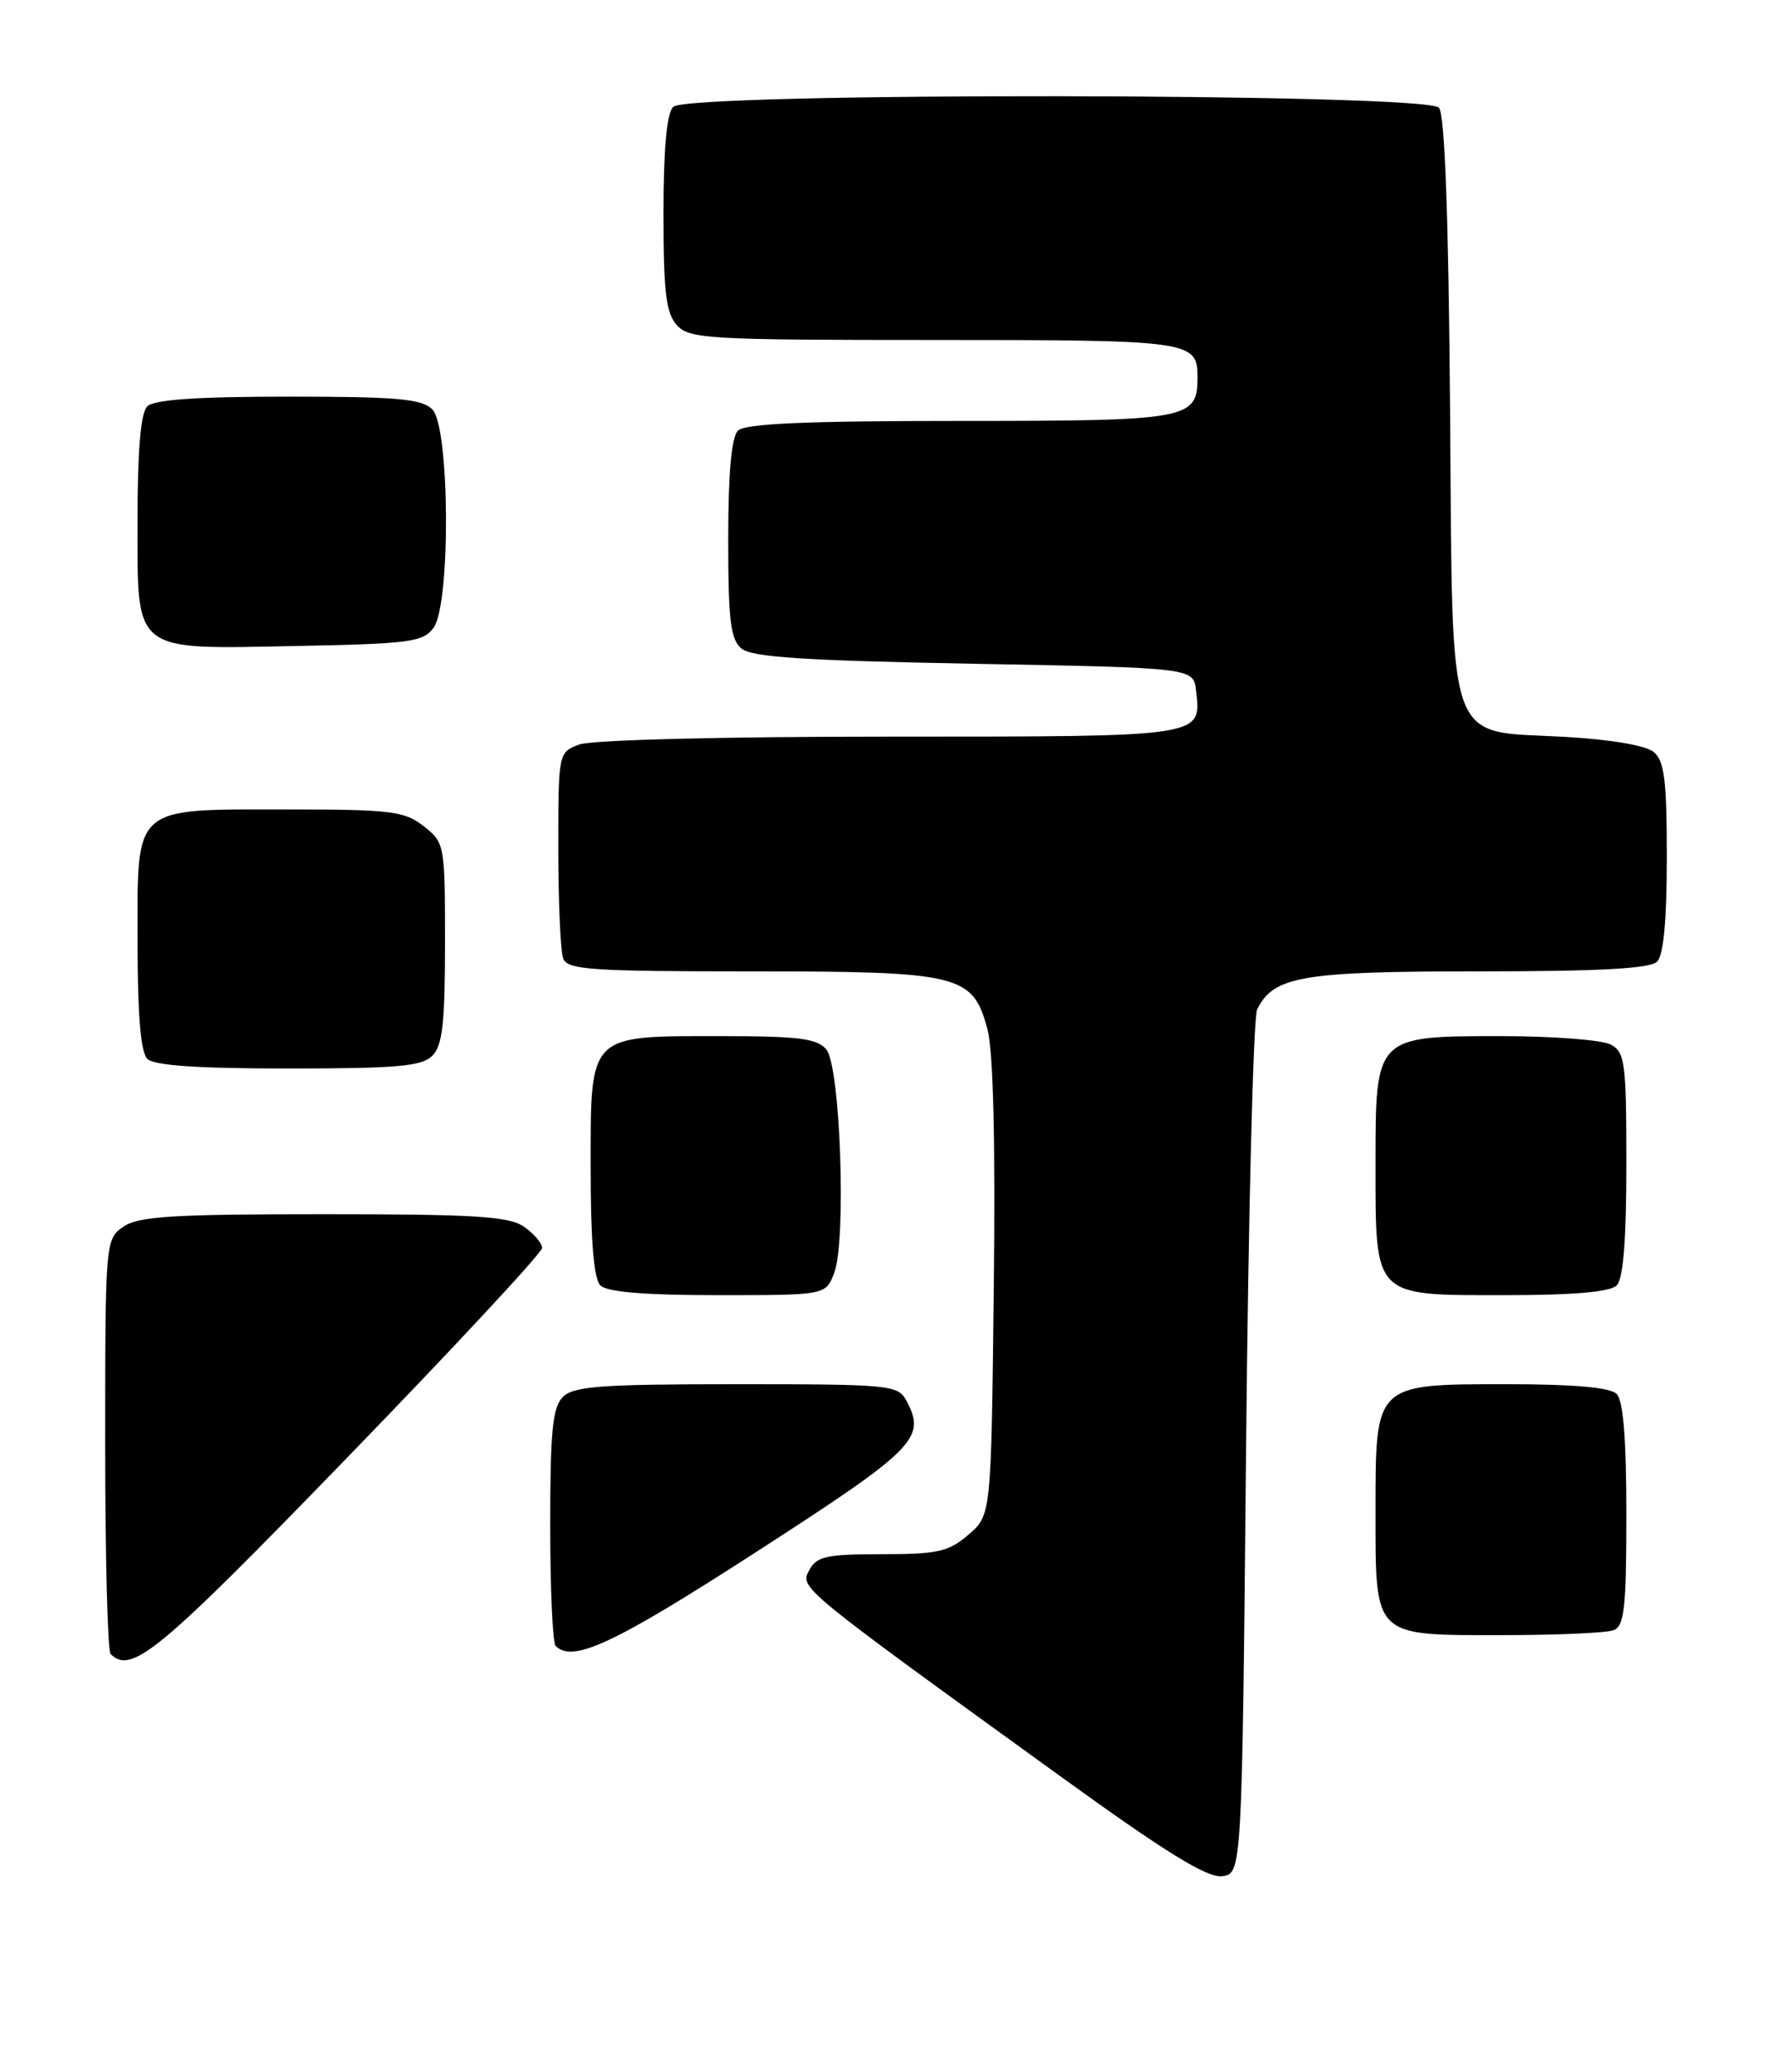 <?xml version="1.0" encoding="UTF-8" standalone="no"?>
<!DOCTYPE svg PUBLIC "-//W3C//DTD SVG 1.1//EN" "http://www.w3.org/Graphics/SVG/1.1/DTD/svg11.dtd" >
<svg xmlns="http://www.w3.org/2000/svg" xmlns:xlink="http://www.w3.org/1999/xlink" version="1.1" viewBox="0 0 219 256">
 <g >
 <path fill="currentColor"
d=" M 154.00 179.00 C 154.28 150.12 154.89 125.70 155.37 124.71 C 157.38 120.60 160.87 120.00 182.75 120.00 C 197.63 120.00 203.94 119.66 204.80 118.80 C 205.60 118.00 206.00 113.67 206.00 105.92 C 206.00 96.38 205.70 94.00 204.38 92.90 C 203.41 92.09 199.04 91.35 193.41 91.03 C 178.50 90.19 179.56 93.24 179.21 50.28 C 179.02 26.51 178.56 14.18 177.84 13.31 C 176.32 11.48 85.02 11.38 83.20 13.20 C 82.40 14.00 82.00 18.39 82.00 26.37 C 82.00 36.11 82.31 38.68 83.65 40.17 C 85.19 41.87 87.52 42.00 115.45 42.00 C 147.28 42.00 148.00 42.10 148.00 46.63 C 148.00 51.81 146.94 52.00 118.63 52.00 C 99.56 52.00 92.07 52.33 91.20 53.20 C 90.40 54.00 90.00 58.44 90.00 66.58 C 90.00 76.68 90.28 78.99 91.65 80.13 C 92.93 81.19 99.48 81.61 120.40 82.00 C 147.50 82.50 147.50 82.50 147.82 85.31 C 148.48 91.08 149.01 91.00 109.94 91.00 C 89.09 91.00 73.06 91.41 71.57 91.98 C 69.01 92.95 69.00 92.99 69.00 104.89 C 69.00 111.46 69.27 117.55 69.61 118.42 C 70.14 119.80 73.11 120.00 92.66 120.00 C 118.66 120.00 120.22 120.38 122.03 127.12 C 122.76 129.81 123.03 140.91 122.82 159.20 C 122.50 187.18 122.50 187.18 119.69 189.59 C 117.24 191.70 115.90 192.00 108.98 192.00 C 102.14 192.00 100.93 192.27 100.02 193.96 C 98.84 196.17 98.63 196.00 131.00 219.40 C 143.98 228.79 149.15 231.98 151.00 231.78 C 153.50 231.50 153.50 231.50 154.00 179.00 Z  M 42.87 180.11 C 56.14 166.43 67.00 154.75 67.00 154.17 C 67.00 153.59 66.00 152.41 64.78 151.56 C 62.93 150.26 58.80 150.00 40.00 150.00 C 21.20 150.00 17.07 150.26 15.22 151.56 C 13.03 153.10 13.00 153.40 13.00 178.39 C 13.00 192.29 13.30 203.97 13.67 204.33 C 16.24 206.90 19.61 204.11 42.87 180.11 Z  M 93.50 191.70 C 113.17 179.00 114.50 177.67 112.03 173.05 C 110.98 171.09 110.07 171.00 91.04 171.00 C 74.28 171.00 70.89 171.25 69.57 172.57 C 68.29 173.85 68.00 176.77 68.00 188.40 C 68.00 196.25 68.30 202.97 68.67 203.33 C 70.79 205.46 75.89 203.07 93.50 191.70 Z  M 199.42 201.39 C 200.75 200.88 201.00 198.66 201.00 187.09 C 201.00 177.78 200.62 173.02 199.80 172.20 C 199.00 171.40 194.53 171.00 186.30 171.00 C 169.85 171.00 170.00 170.86 170.00 186.67 C 170.00 202.35 169.64 202.00 185.57 202.00 C 192.32 202.00 198.55 201.73 199.42 201.39 Z  M 103.10 157.25 C 104.62 153.26 103.86 131.74 102.13 129.65 C 101.00 128.29 98.71 128.00 89.10 128.00 C 72.59 128.00 73.00 127.59 73.00 144.36 C 73.00 153.32 73.39 157.99 74.20 158.80 C 75.01 159.61 79.69 160.00 88.72 160.00 C 102.05 160.00 102.05 160.00 103.10 157.25 Z  M 199.80 158.80 C 200.62 157.98 201.00 153.21 201.00 143.84 C 201.00 131.25 200.83 129.98 199.07 129.04 C 198.00 128.47 191.93 128.00 185.57 128.00 C 169.95 128.00 170.00 127.95 170.00 143.78 C 170.00 160.36 169.65 160.00 185.86 160.00 C 194.43 160.00 198.99 159.61 199.80 158.80 Z  M 53.43 130.43 C 54.69 129.17 55.00 126.40 55.00 116.50 C 55.00 104.34 54.96 104.11 52.37 102.07 C 49.98 100.20 48.38 100.00 35.59 100.00 C 16.23 100.00 17.00 99.32 17.00 116.36 C 17.00 125.32 17.39 129.99 18.20 130.80 C 19.03 131.63 24.34 132.00 35.63 132.00 C 49.05 132.00 52.13 131.73 53.43 130.43 Z  M 53.58 77.56 C 55.72 74.64 55.59 52.73 53.43 50.57 C 52.13 49.27 49.05 49.00 35.63 49.00 C 24.34 49.00 19.03 49.37 18.20 50.20 C 17.39 51.01 17.00 55.57 17.00 64.14 C 17.00 80.87 16.16 80.20 36.83 79.80 C 50.66 79.53 52.30 79.31 53.58 77.56 Z "/>
</g>
</svg>